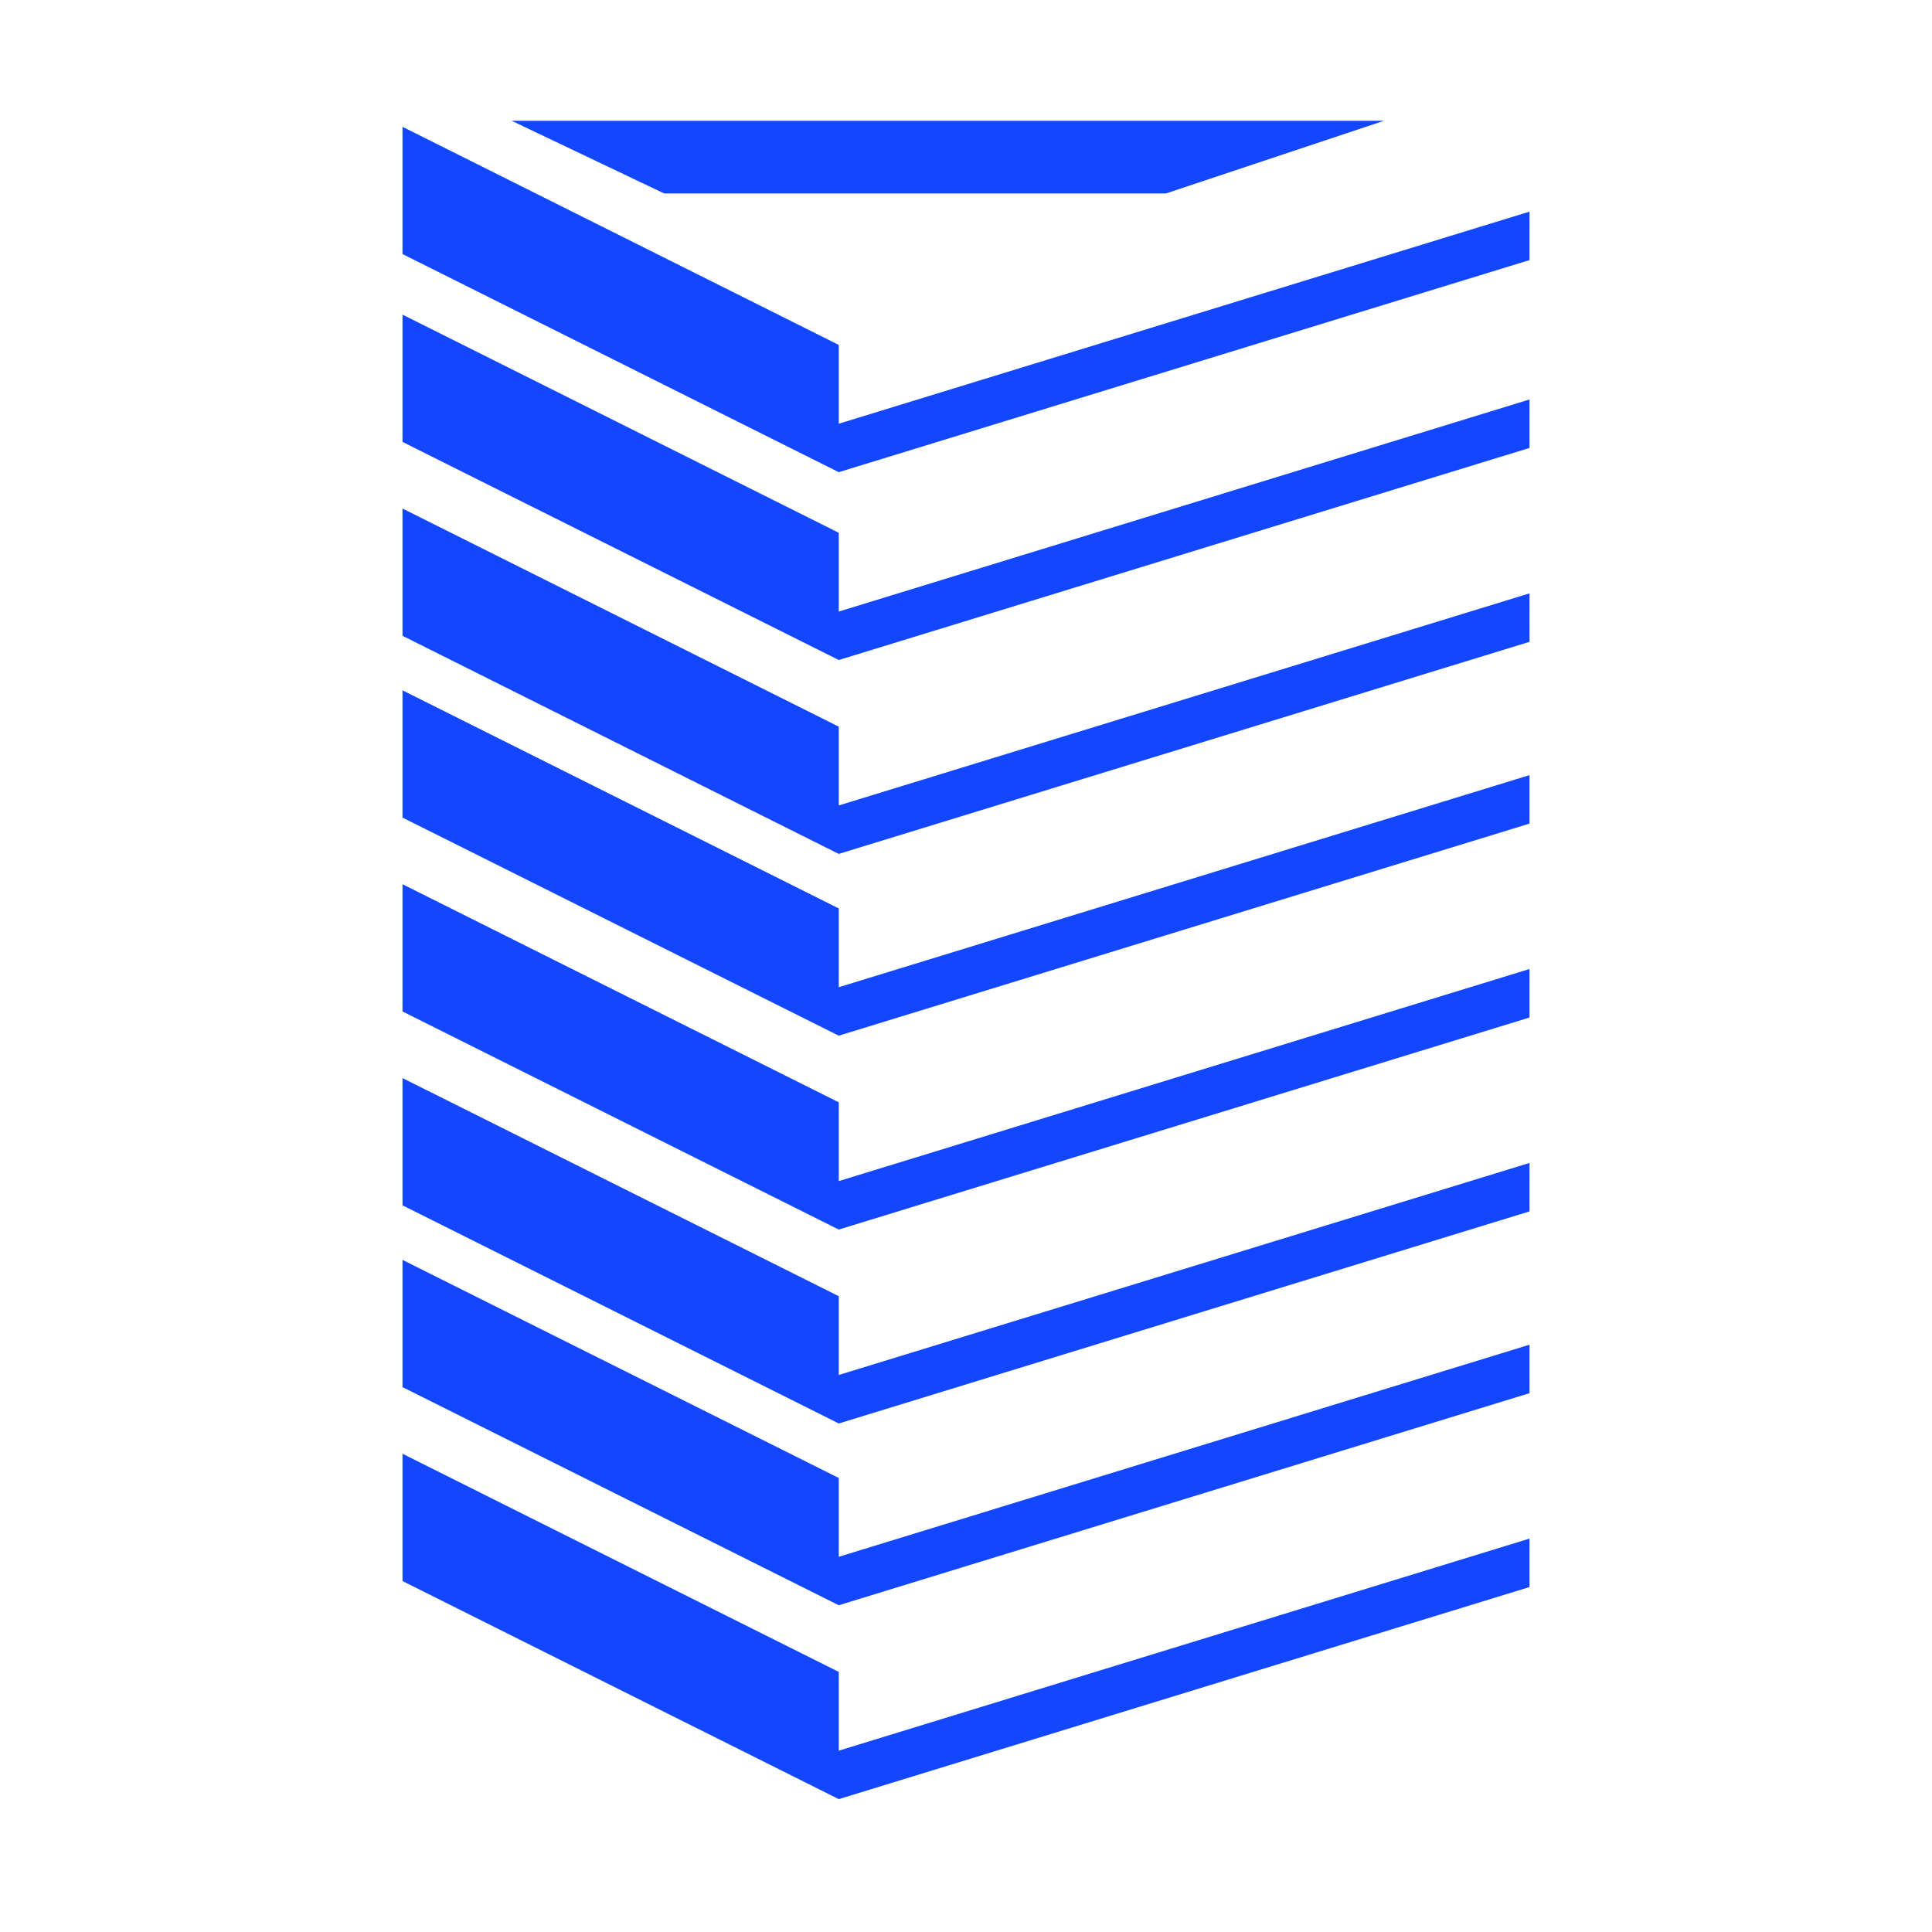 <svg width="48" height="48" viewBox="0 0 48 48" fill="none" xmlns="http://www.w3.org/2000/svg">
<path d="M20.839 8.57L10 3.151V6.312L20.839 11.731L38 6.462V5.258L20.839 10.527L20.839 8.57Z" fill="#1347FF"/>
<path d="M20.839 13.237L10 7.817V10.979L20.839 16.398L38 11.129V9.925L20.839 15.194L20.839 13.237Z" fill="#1347FF"/>
<path d="M20.839 18.054L10 12.634V15.796L20.839 21.215L38 15.946V14.742L20.839 20.011L20.839 18.054Z" fill="#1347FF"/>
<path d="M20.839 22.57L10 17.151V20.312L20.839 25.731L38 20.462V19.258L20.839 24.527L20.839 22.57Z" fill="#1347FF"/>
<path d="M20.839 27.387L10 21.968V25.129L20.839 30.548L38 25.28V24.075L20.839 29.344L20.839 27.387Z" fill="#1347FF"/>
<path d="M20.839 32.204L10 26.785V29.946L20.839 35.366L38 30.097V28.893L20.839 34.161L20.839 32.204Z" fill="#1347FF"/>
<path d="M20.839 36.72L10 31.301V34.462L20.839 39.882L38 34.613V33.409L20.839 38.678L20.839 36.72Z" fill="#1347FF"/>
<path d="M20.839 41.538L10 36.118V39.28L20.839 44.699L38 39.43V38.226L20.839 43.495L20.839 41.538Z" fill="#1347FF"/>
<path d="M12.71 3H34.387L28.968 4.806H16.5L12.71 3Z" fill="#1347FF"/>
</svg>
